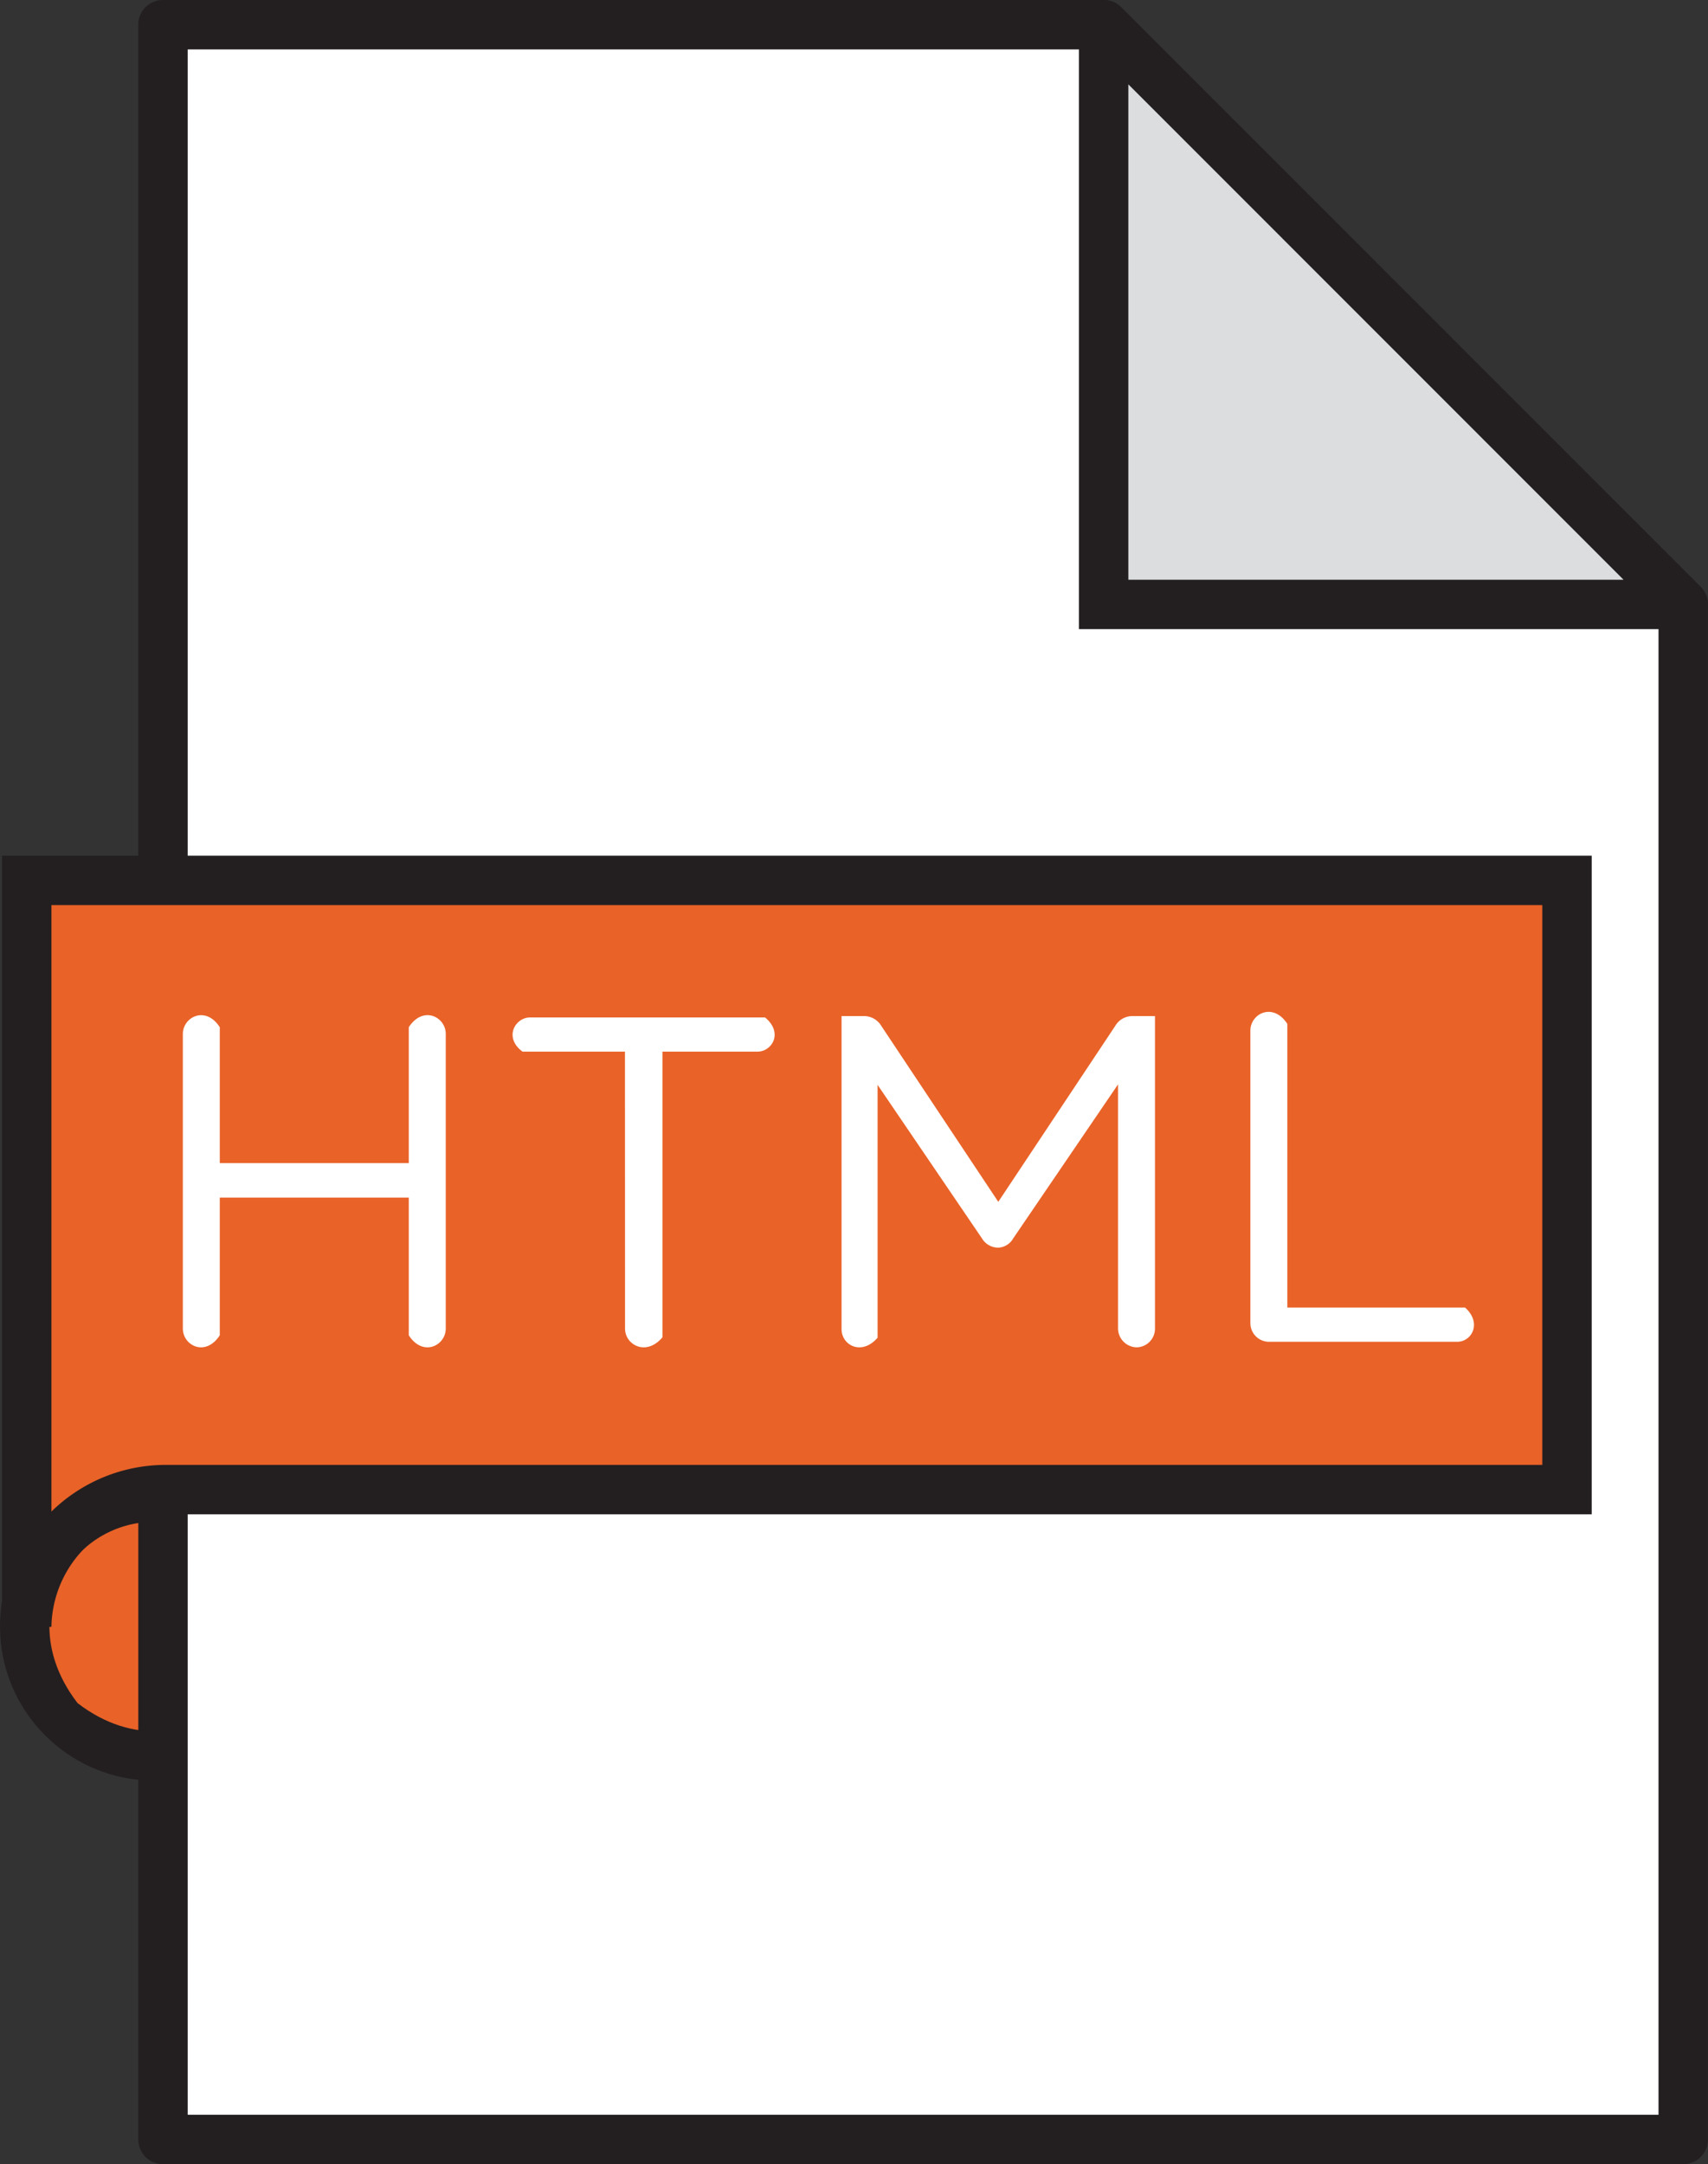 <svg xmlns="http://www.w3.org/2000/svg" viewBox="0 0 449.41 569.36"><rect x="0" y="0" width="449.41" height="569.36" fill="#333333" stroke="none"/><defs><style>.cls-1{fill:#e96228;}.cls-2{fill:#231f20;}.cls-3{fill:#fff;}.cls-4{fill:#dcddde;}</style></defs><g id="Layer_2" data-name="Layer 2"><g id="Capa_1" data-name="Capa 1"><path class="cls-1" d="M65.48,452.85C93.23,416.41,52,375.22,15.6,403-12.15,439.41,29,480.6,65.48,452.85Z"/><path class="cls-2" d="M70.18,457.55C27,490.76-22.31,441.47,10.9,398.27,54.1,365.07,103.39,414.35,70.18,457.55Zm-9.5-49.78C31.33,385.22-2.15,418.7,20.4,448.05,49.75,470.61,83.24,437.12,60.68,407.77Z"/><polygon class="cls-3" points="290.37 6.5 42.89 6.5 42.89 562.86 442.89 562.86 442.89 562.86 442.89 159.01 290.37 6.5"/><path class="cls-2" d="M442.89,569.36h-400a6.5,6.5,0,0,1-6.5-6.5V6.5A6.5,6.5,0,0,1,42.89,0H290.37A6.49,6.49,0,0,1,295,1.9L447.48,154.42a6.5,6.5,0,0,1,1.91,4.6V562.86A6.5,6.5,0,0,1,442.89,569.36ZM287.68,13H49.39V556.36h387V161.71Z"/><polygon class="cls-4" points="290.37 6.5 442.89 159.01 290.37 159.01 290.37 6.5"/><path class="cls-2" d="M442.89,165.52h-159V4.73c2.25-5.4,8-5.94,11.1-2.83L447.19,154.13c2.81,2.46,3.48,7.32-1.17,11.39Zm-146-143.33V152.52H427.19Z"/><path class="cls-1" d="M7,231.62V421.53H7.7a36.61,36.61,0,0,1,35.94-29.64H412.31V231.62Z"/><path class="cls-2" d="M13.53,428H.53V225.12H418.81V398.39H43.64A30.12,30.12,0,0,0,13.53,428ZM405.81,238.12H13.53V397.67a43,43,0,0,1,30.11-12.28H405.81Z"/><path class="cls-3" d="M48.11,272c0-4.44,6-7.55,9.72-1.76V306h49.73V270.23c3.78-5.79,9.73-2.68,9.73,1.76v77.55c0,4.44-6,7.55-9.73,1.76V315.07H57.83V351.3c-3.77,5.79-9.72,2.68-9.72-1.76Z"/><path class="cls-3" d="M164.44,276.67H137.49c-5-3.66-2-9,2-9H201.3c4.86,4,1.88,9-2,9h-25v75.16c-4.27,5.06-9.84,2-9.84-2.29Z"/><path class="cls-3" d="M221.43,267.31h5.91a5.32,5.32,0,0,1,4.55,2.59l30.78,46.28,30.77-46.28a5.24,5.24,0,0,1,4.56-2.59h5.9v82.23a4.91,4.91,0,0,1-4.8,4.92,5,5,0,0,1-4.92-4.92V285.28l-27.57,40.5a4.77,4.77,0,0,1-4.07,2.46,5,5,0,0,1-4.18-2.46l-27.45-40.37v66.52c-4.15,4.8-9.48,2.05-9.48-2.27Z"/><path class="cls-3" d="M329,271.13c0-4.44,5.94-7.55,9.72-1.77V344h46.77c4.49,4,1.82,9-2.09,9h-49.6a4.91,4.91,0,0,1-4.8-4.93Z"/></g></g></svg>